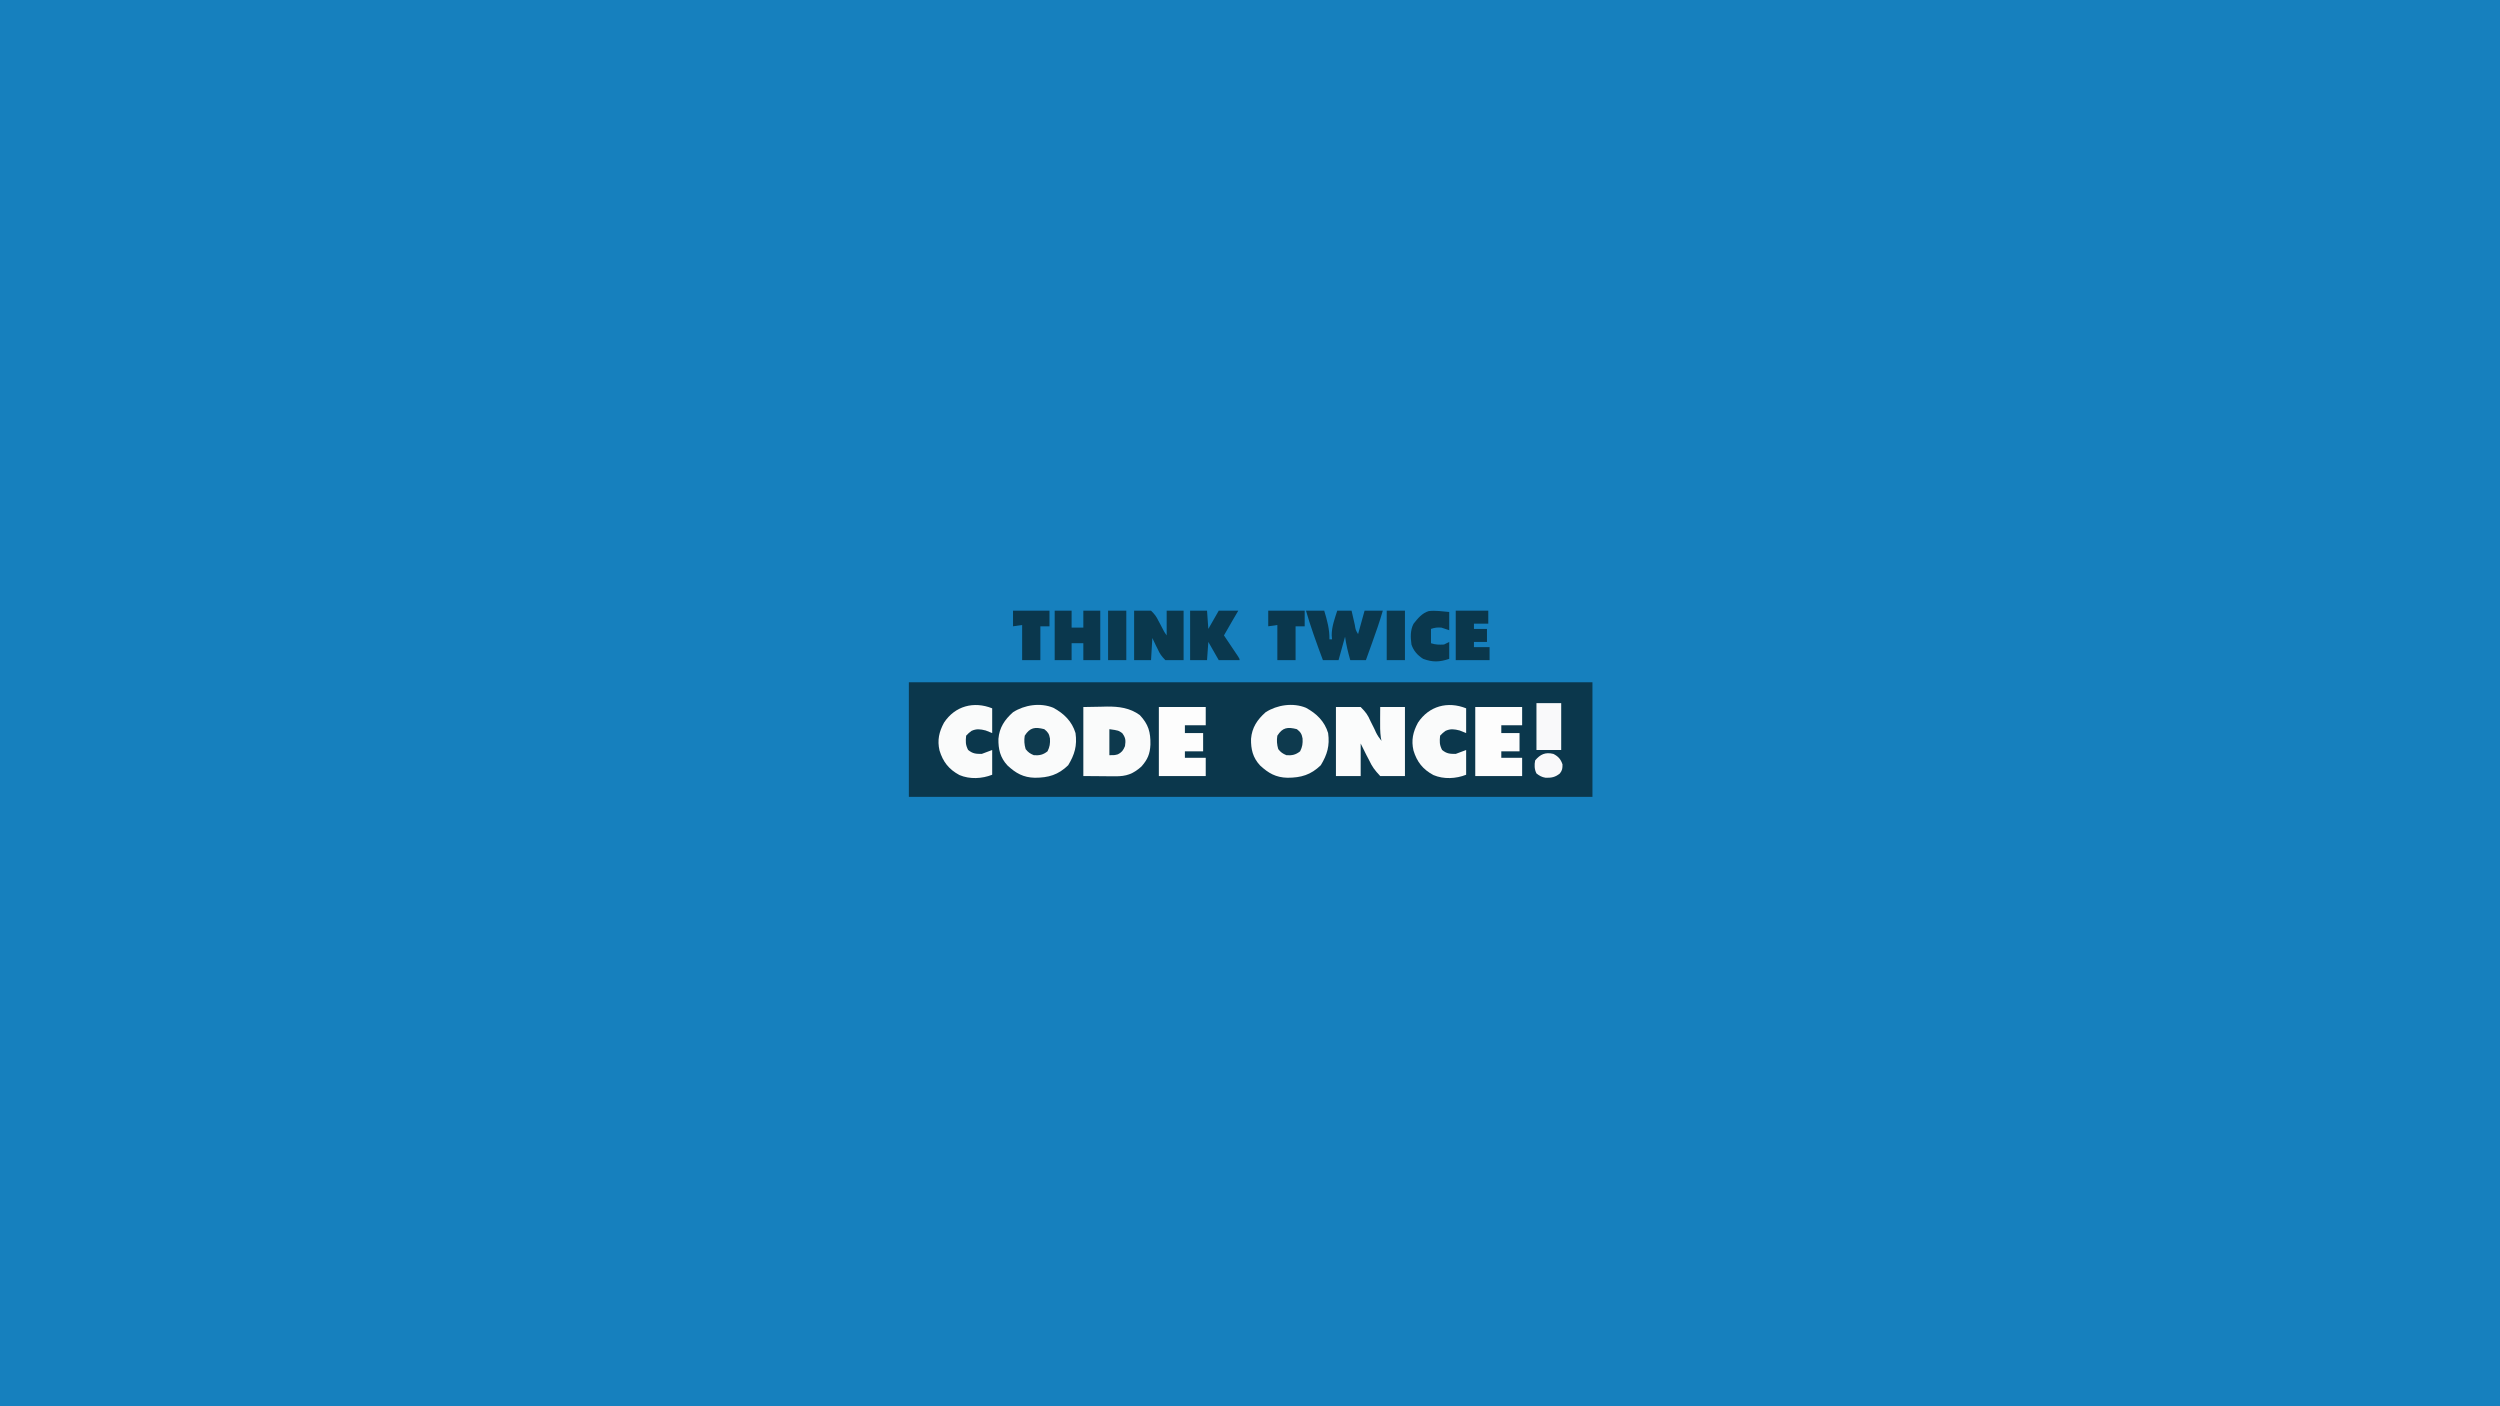 <?xml version="1.0" encoding="UTF-8"?>
<svg version="1.1" xmlns="http://www.w3.org/2000/svg" width="1920" height="1080">
<rect width="100%" height="100%" fill="#808080" stroke="none"/>
<path d="M0 0 C633.6 0 1267.2 0 1920 0 C1920 356.4 1920 712.8 1920 1080 C1286.4 1080 652.8 1080 0 1080 C0 723.6 0 367.2 0 0 Z " fill="#1680BE" transform="translate(0,0)"/>
<path d="M0 0 C173.25 0 346.5 0 525 0 C525 29.04 525 58.08 525 88 C351.75 88 178.5 88 0 88 C0 58.96 0 29.92 0 0 Z " fill="#0B374C" transform="translate(698,524)"/>
<path d="M0 0 C8.176 4.419 14.332 10.391 17.062 19.438 C18.396 29.149 16.389 35.936 11.438 44.125 C3.8 51.561 -3.764 53.741 -14.153 53.752 C-23.021 53.571 -28.82 50.246 -35.211 44.301 C-40.787 38.283 -42.3 31.841 -42.141 23.828 C-41.404 15.16 -37.377 9.155 -30.938 3.438 C-22.121 -2.257 -9.906 -4.06 0 0 Z " fill="#FAFBFB" transform="translate(1002.938,543.562)"/>
<path d="M0 0 C8.176 4.419 14.332 10.391 17.062 19.438 C18.396 29.149 16.389 35.936 11.438 44.125 C3.8 51.561 -3.764 53.741 -14.153 53.752 C-23.021 53.571 -28.82 50.246 -35.211 44.301 C-40.787 38.283 -42.3 31.841 -42.141 23.828 C-41.404 15.16 -37.377 9.155 -30.938 3.438 C-22.121 -2.257 -9.906 -4.06 0 0 Z " fill="#FAFBFB" transform="translate(808.938,543.562)"/>
<path d="M0 0 C6.837 -0.124 6.837 -0.124 13.812 -0.25 C15.226 -0.286 16.64 -0.323 18.097 -0.36 C27.277 -0.44 35.776 0.627 43.375 6.188 C50.027 13.314 51.682 19.224 51.526 28.822 C51.185 36.042 49.396 40.305 44.5 45.812 C38.058 51.449 33.125 53.265 24.414 53.195 C23.13 53.19 21.845 53.185 20.522 53.18 C18.906 53.162 17.29 53.144 15.625 53.125 C10.469 53.084 5.312 53.042 0 53 C0 35.51 0 18.02 0 0 Z " fill="#FAFBFB" transform="translate(832,543)"/>
<path d="M0 0 C6.27 0 12.54 0 19 0 C22.954 4.021 24.385 5.873 26.5 10.75 C27.51 12.766 28.521 14.781 29.531 16.797 C29.939 17.698 30.347 18.598 30.768 19.526 C31.965 21.93 33.322 23.911 35 26 C34.754 24.836 34.754 24.836 34.504 23.648 C33.855 18.951 33.894 14.36 33.938 9.625 C33.942 8.698 33.947 7.771 33.951 6.816 C33.963 4.544 33.981 2.272 34 0 C40.27 0 46.54 0 53 0 C53 17.49 53 34.98 53 53 C46.73 53 40.46 53 34 53 C29.721 48.445 27.831 45.899 25.312 40.5 C24.683 39.292 24.047 38.088 23.404 36.887 C21.87 33.958 20.425 30.983 19 28 C19 36.25 19 44.5 19 53 C12.73 53 6.46 53 0 53 C0 35.51 0 18.02 0 0 Z " fill="#FBFCFC" transform="translate(1026,543)"/>
<path d="M0 0 C11.88 0 23.76 0 36 0 C36 4.62 36 9.24 36 14 C30.72 14 25.44 14 20 14 C20 15.98 20 17.96 20 20 C24.62 20 29.24 20 34 20 C34 24.62 34 29.24 34 34 C29.38 34 24.76 34 20 34 C20 35.65 20 37.3 20 39 C25.28 39 30.56 39 36 39 C36 43.62 36 48.24 36 53 C24.12 53 12.24 53 0 53 C0 35.51 0 18.02 0 0 Z " fill="#FDFDFD" transform="translate(1133,543)"/>
<path d="M0 0 C11.88 0 23.76 0 36 0 C36 4.62 36 9.24 36 14 C30.72 14 25.44 14 20 14 C20 15.98 20 17.96 20 20 C24.62 20 29.24 20 34 20 C34 24.62 34 29.24 34 34 C29.38 34 24.76 34 20 34 C20 35.65 20 37.3 20 39 C25.28 39 30.56 39 36 39 C36 43.62 36 48.24 36 53 C24.12 53 12.24 53 0 53 C0 35.51 0 18.02 0 0 Z " fill="#FDFDFD" transform="translate(890,543)"/>
<path d="M0 0 C0 6.27 0 12.54 0 19 C-2.475 18.01 -2.475 18.01 -5 17 C-9.078 15.973 -11.985 15.537 -15.875 17.312 C-18.049 18.973 -18.049 18.973 -20 21 C-20.441 25.483 -20.552 27.919 -18.5 31.938 C-14.961 34.857 -12.557 35 -8 35 C-5.36 34.01 -2.72 33.02 0 32 C0 38.27 0 44.54 0 51 C-7.766 54.106 -17.269 54.609 -25.125 51.25 C-33.237 46.897 -37.794 41.149 -40.457 32.352 C-42.266 24.518 -40.816 18.02 -37 11 C-28.55 -1.821 -14.143 -5.657 0 0 Z " fill="#FAFBFB" transform="translate(1126,544)"/>
<path d="M0 0 C0 6.27 0 12.54 0 19 C-2.475 18.01 -2.475 18.01 -5 17 C-9.078 15.973 -11.985 15.537 -15.875 17.312 C-18.049 18.973 -18.049 18.973 -20 21 C-20.441 25.483 -20.552 27.919 -18.5 31.938 C-14.961 34.857 -12.557 35 -8 35 C-5.36 34.01 -2.72 33.02 0 32 C0 38.27 0 44.54 0 51 C-7.766 54.106 -17.269 54.609 -25.125 51.25 C-33.237 46.897 -37.794 41.149 -40.457 32.352 C-42.266 24.518 -40.816 18.02 -37 11 C-28.55 -1.821 -14.143 -5.657 0 0 Z " fill="#FAFBFB" transform="translate(762,544)"/>
<path d="M0 0 C4.62 0 9.24 0 14 0 C16.188 7.191 18.188 14.437 18 22 C18.66 22 19.32 22 20 22 C19.918 20.969 19.835 19.938 19.75 18.875 C19.703 12.367 22.067 6.145 24 0 C27.63 0 31.26 0 35 0 C35.277 1.216 35.554 2.431 35.84 3.684 C36.206 5.268 36.571 6.853 36.938 8.438 C37.12 9.24 37.302 10.042 37.49 10.869 C38.097 14.75 38.097 14.75 40 18 C41.65 12.06 43.3 6.12 45 0 C49.62 0 54.24 0 59 0 C56.602 8.333 53.756 16.471 50.812 24.625 C50.344 25.928 49.876 27.232 49.408 28.535 C48.274 31.691 47.138 34.846 46 38 C42.04 38 38.08 38 34 38 C32.263 31.883 30.904 26.328 30 20 C28.35 25.94 26.7 31.88 25 38 C21.04 38 17.08 38 13 38 C10.753 32.068 8.599 26.11 6.5 20.125 C6.205 19.291 5.91 18.457 5.605 17.598 C3.563 11.777 1.737 5.919 0 0 Z " fill="#0A384E" transform="translate(1003,469)"/>
<path d="M0 0 C4.29 0 8.58 0 13 0 C15.856 2.863 17.03 4.352 18.688 7.812 C19.29 8.919 19.29 8.919 19.904 10.049 C20.646 11.417 21.368 12.797 22.061 14.191 C23.088 16.251 23.088 16.251 25 19 C25 12.73 25 6.46 25 0 C29.29 0 33.58 0 38 0 C38 12.54 38 25.08 38 38 C33.38 38 28.76 38 24 38 C20.988 34.849 19.798 33.272 18.125 29.5 C17.711 28.689 17.297 27.878 16.871 27.043 C15.864 25.053 14.925 23.029 14 21 C13.67 26.61 13.34 32.22 13 38 C8.71 38 4.42 38 0 38 C0 25.46 0 12.92 0 0 Z " fill="#0A384D" transform="translate(871,469)"/>
<path d="M0 0 C4.29 0 8.58 0 13 0 C13 4.29 13 8.58 13 13 C15.97 13 18.94 13 22 13 C22 8.71 22 4.42 22 0 C26.29 0 30.58 0 35 0 C35 12.54 35 25.08 35 38 C30.71 38 26.42 38 22 38 C22 33.71 22 29.42 22 25 C19.03 25 16.06 25 13 25 C13 29.29 13 33.58 13 38 C8.71 38 4.42 38 0 38 C0 25.46 0 12.92 0 0 Z " fill="#0A374D" transform="translate(810,469)"/>
<path d="M0 0 C4.29 0 8.58 0 13 0 C13.33 4.62 13.66 9.24 14 14 C16.64 9.38 19.28 4.76 22 0 C26.95 0 31.9 0 37 0 C35.307 2.897 33.615 5.794 31.922 8.691 C29.931 12.118 27.963 15.557 26 19 C26.364 19.54 26.727 20.08 27.102 20.636 C28.737 23.069 30.368 25.503 32 27.938 C32.572 28.788 33.145 29.638 33.734 30.514 C34.276 31.323 34.817 32.131 35.375 32.965 C35.878 33.714 36.38 34.463 36.898 35.234 C38 37 38 37 38 38 C32.72 38 27.44 38 22 38 C19.36 33.38 16.72 28.76 14 24 C13.67 28.62 13.34 33.24 13 38 C8.71 38 4.42 38 0 38 C0 25.46 0 12.92 0 0 Z " fill="#0A384E" transform="translate(914,469)"/>
<path d="M0 0 C8.25 0 16.5 0 25 0 C25 3.3 25 6.6 25 10 C21.37 10 17.74 10 14 10 C14 11.32 14 12.64 14 14 C17.3 14 20.6 14 24 14 C24 17.3 24 20.6 24 24 C20.7 24 17.4 24 14 24 C14 25.32 14 26.64 14 28 C17.96 28 21.92 28 26 28 C26 31.3 26 34.6 26 38 C17.42 38 8.84 38 0 38 C0 25.46 0 12.92 0 0 Z " fill="#0A374C" transform="translate(1118,469)"/>
<path d="M0 0 C0 4.62 0 9.24 0 14 C-1.98 13.34 -3.96 12.68 -6 12 C-9.169 11.779 -10.957 11.986 -14 13 C-14 16.63 -14 20.26 -14 24 C-10.46 25.18 -7.718 25.196 -4 25 C-2.68 24.34 -1.36 23.68 0 23 C0 27.29 0 31.58 0 36 C-7.468 38.489 -12.598 38.741 -20 36 C-24.325 33.284 -27.374 29.87 -29 25 C-29.728 19.592 -29.986 14.09 -27.438 9.125 C-24.207 4.984 -20.875 0.865 -15.703 -0.691 C-10.455 -1.291 -5.241 -0.476 0 0 Z " fill="#0A384E" transform="translate(1113,470)"/>
<path d="M0 0 C9.24 0 18.48 0 28 0 C28 3.96 28 7.92 28 12 C25.69 12 23.38 12 21 12 C21 20.58 21 29.16 21 38 C16.38 38 11.76 38 7 38 C7 29.09 7 20.18 7 11 C4.69 11.33 2.38 11.66 0 12 C0 8.04 0 4.08 0 0 Z " fill="#0A374D" transform="translate(974,469)"/>
<path d="M0 0 C9.24 0 18.48 0 28 0 C28 3.96 28 7.92 28 12 C25.69 12 23.38 12 21 12 C21 20.58 21 29.16 21 38 C16.38 38 11.76 38 7 38 C7 29.09 7 20.18 7 11 C4.69 11.33 2.38 11.66 0 12 C0 8.04 0 4.08 0 0 Z " fill="#0A374D" transform="translate(778,469)"/>
<path d="M0 0 C6.27 0 12.54 0 19 0 C19 11.88 19 23.76 19 36 C12.73 36 6.46 36 0 36 C0 24.12 0 12.24 0 0 Z " fill="#F9F9FA" transform="translate(1180,540)"/>
<path d="M0 0 C4.62 0 9.24 0 14 0 C14 12.54 14 25.08 14 38 C9.38 38 4.76 38 0 38 C0 25.46 0 12.92 0 0 Z " fill="#0A394F" transform="translate(1065,469)"/>
<path d="M0 0 C4.62 0 9.24 0 14 0 C14 12.54 14 25.08 14 38 C9.38 38 4.76 38 0 38 C0 25.46 0 12.92 0 0 Z " fill="#0A394F" transform="translate(851,469)"/>
<path d="M0 0 C2.797 2.183 3.769 3.66 4.371 7.156 C4.584 11.034 4.252 13.496 2.5 17 C-0.876 19.701 -3.712 20.298 -8 20 C-10.897 18.803 -12.402 17.769 -14.312 15.312 C-15.343 11.848 -15.591 8.549 -15 5 C-10.894 -1.433 -7.076 -1.785 0 0 Z " fill="#0E3A4E" transform="translate(996,560)"/>
<path d="M0 0 C2.797 2.183 3.769 3.66 4.371 7.156 C4.584 11.034 4.252 13.496 2.5 17 C-0.876 19.701 -3.712 20.298 -8 20 C-10.897 18.803 -12.402 17.769 -14.312 15.312 C-15.343 11.848 -15.591 8.549 -15 5 C-10.894 -1.433 -7.076 -1.785 0 0 Z " fill="#0E3A4E" transform="translate(802,560)"/>
<path d="M0 0 C3.681 1.876 5.697 4.073 7 8.062 C7 11.195 6.881 12.52 5 15 C1.43 17.94 -1.585 18.466 -6.066 18.297 C-8.89 17.863 -10.777 16.752 -13 15 C-14.624 11.751 -14.689 8.5 -14 5 C-10.052 0.262 -6.132 -1.512 0 0 Z " fill="#F9F9FA" transform="translate(1193,579)"/>
<path d="M0 0 C7 1 7 1 9.938 3.125 C12.55 6.767 12.628 8.601 12 13 C10.614 16.282 9.705 17.62 6.562 19.312 C4 20 4 20 0 20 C0 13.4 0 6.8 0 0 Z " fill="#0D394D" transform="translate(852,560)"/>
</svg>
